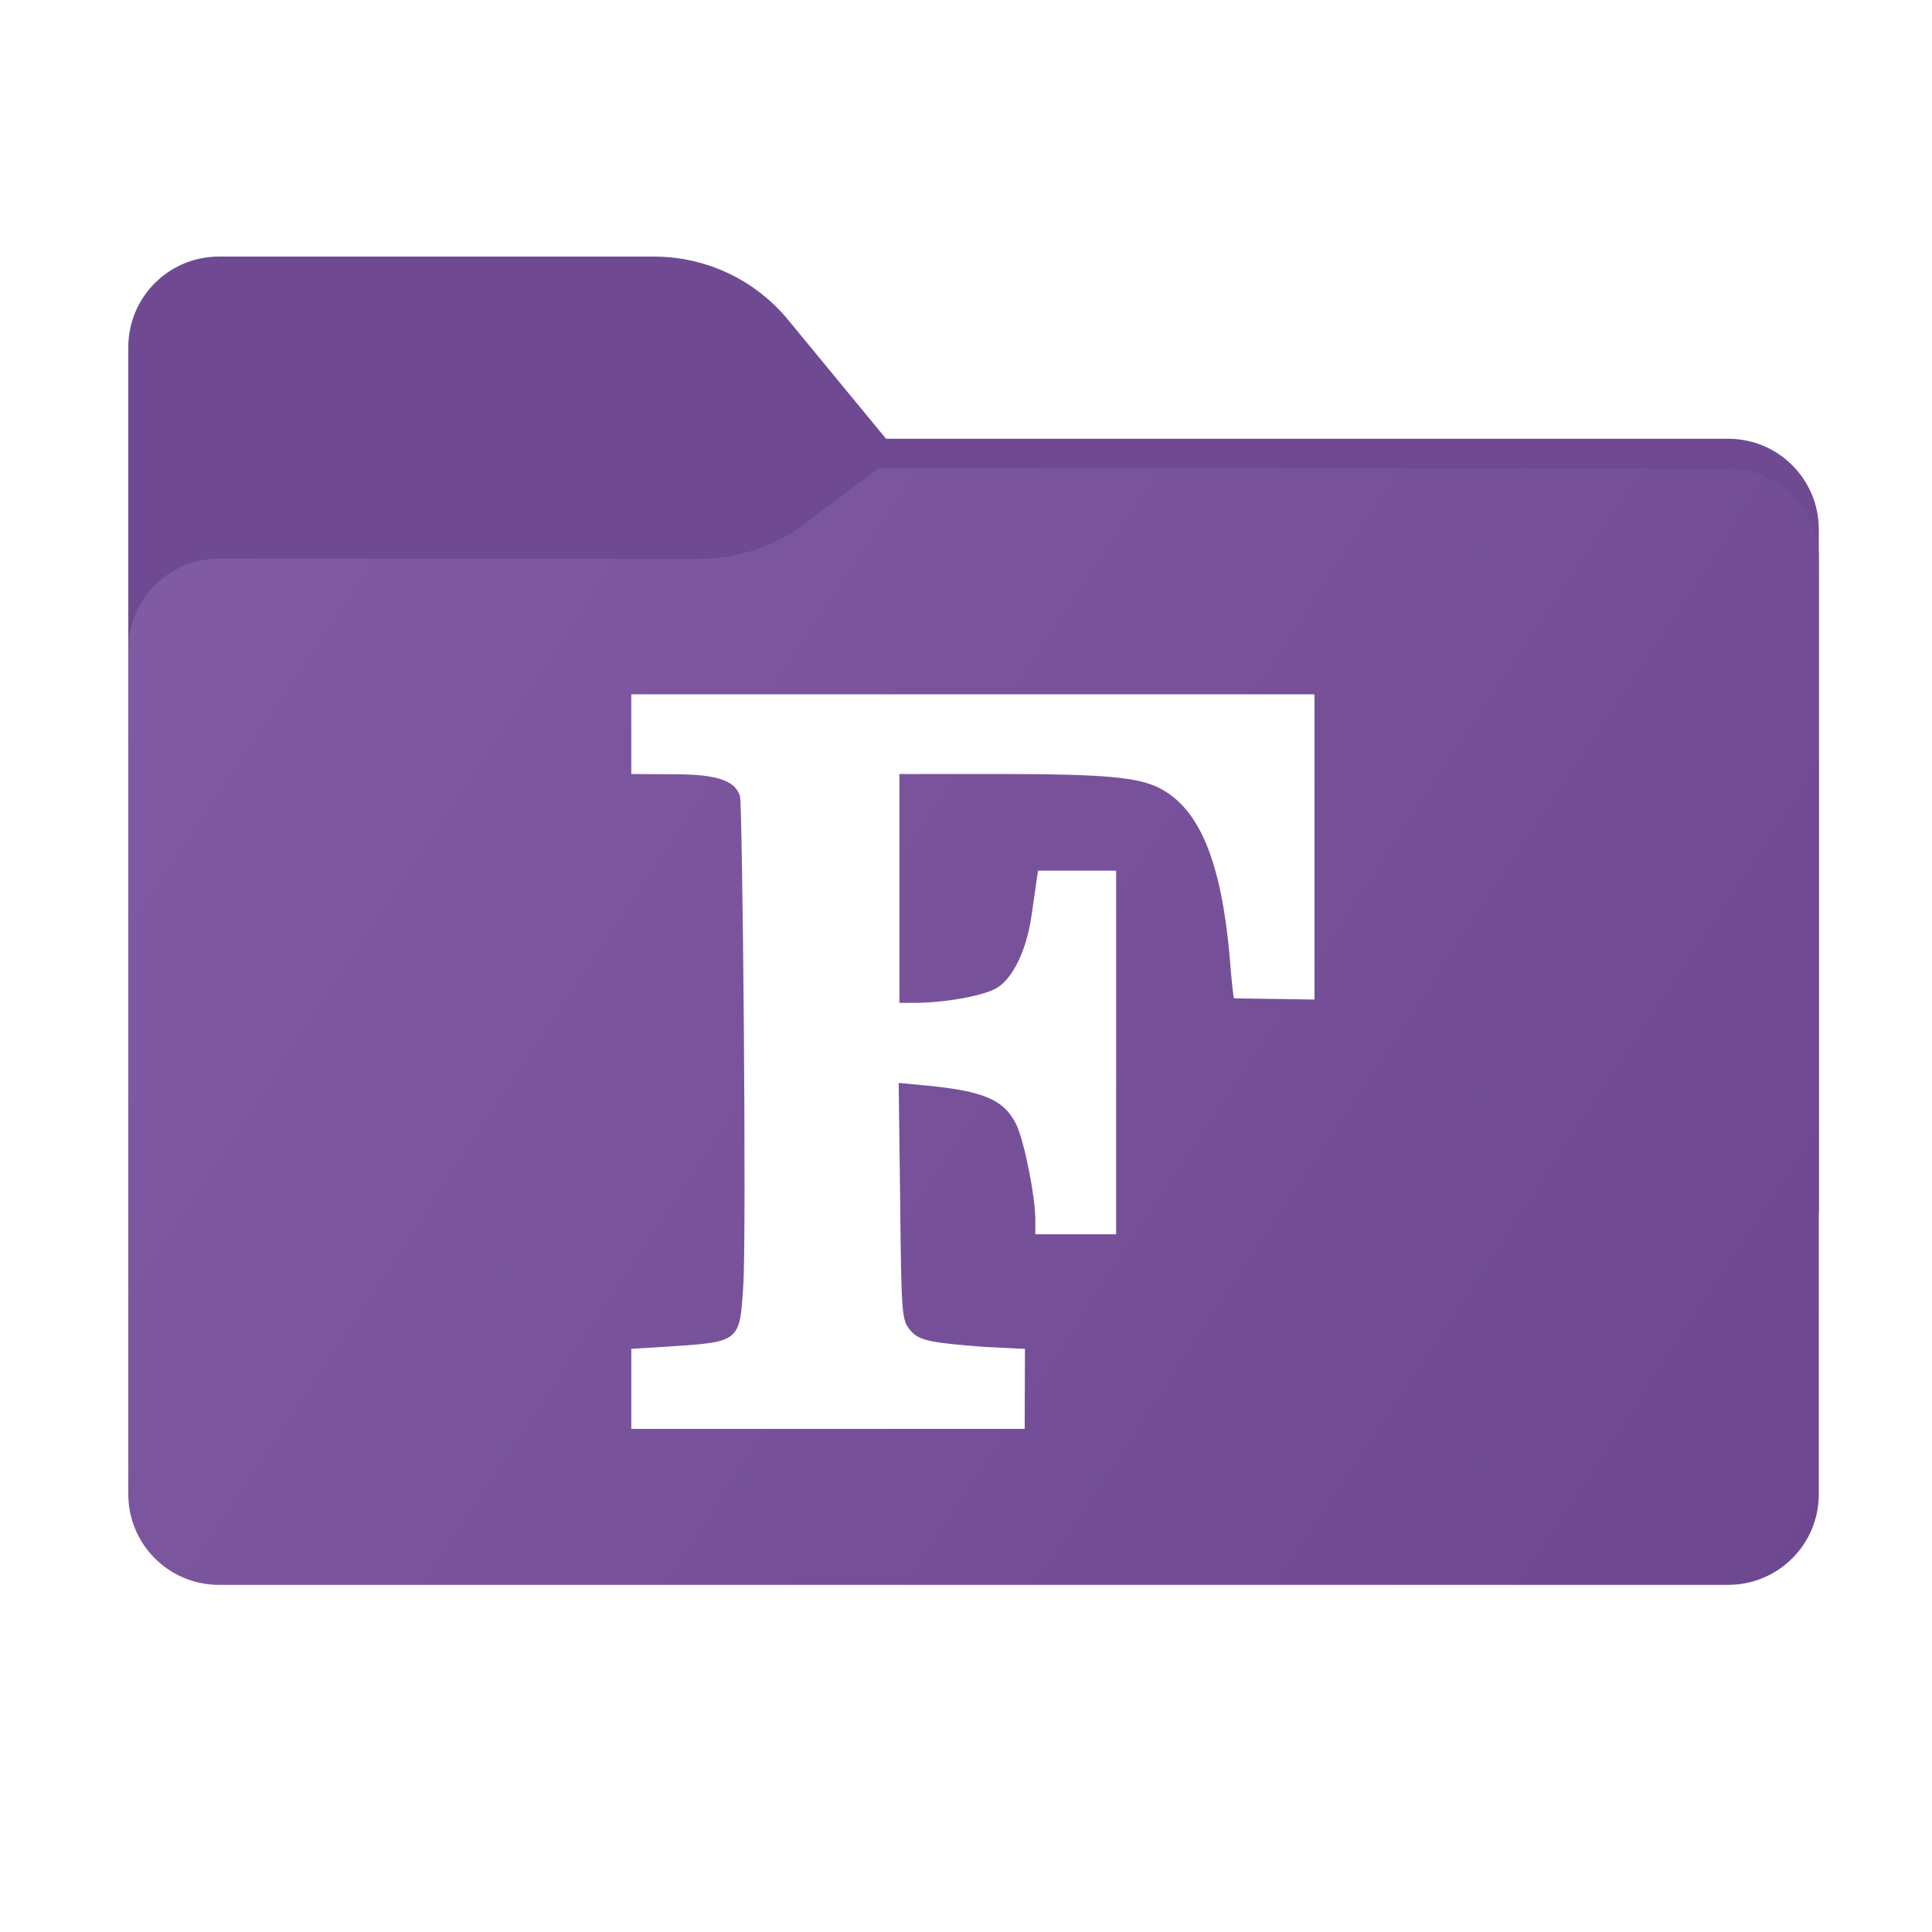 <svg width="256" height="256" viewBox="0 0 256 256" fill="none" xmlns="http://www.w3.org/2000/svg">
<path fill-rule="evenodd" clip-rule="evenodd" d="M104.425 42.378C100.056 37.073 93.544 34 86.671 34H29C22.373 34 17 39.373 17 46V58.137V68.2V160C17 166.627 22.373 172 29 172H229C235.627 172 241 166.627 241 160V70.137C241 63.51 235.627 58.137 229 58.137H117.404L104.425 42.378Z" fill="#6F4A93"/>
<mask id="mask0_2031_33768" style="mask-type:alpha" maskUnits="userSpaceOnUse" x="17" y="34" width="224" height="138">
<path fill-rule="evenodd" clip-rule="evenodd" d="M104.425 42.378C100.056 37.073 93.544 34 86.671 34H29C22.373 34 17 39.373 17 46V58.137V68.2V160C17 166.627 22.373 172 29 172H229C235.627 172 241 166.627 241 160V70.137C241 63.51 235.627 58.137 229 58.137H117.404L104.425 42.378Z" fill="url(#paint0_linear_2031_33768)"/>
</mask>
<g mask="url(#mask0_2031_33768)">
<g style="mix-blend-mode:multiply" filter="url(#filter0_f_2031_33768)">
<path fill-rule="evenodd" clip-rule="evenodd" d="M92.789 74C97.764 74 102.605 72.387 106.586 69.402L116.459 62H229C235.627 62 241 67.373 241 74V108V160C241 166.627 235.627 172 229 172H29C22.373 172 17 166.627 17 160L17 108V86C17 79.373 22.373 74 29 74H87H92.789Z" fill="black" fill-opacity="0.3"/>
</g>
</g>
<g filter="url(#filter1_ii_2031_33768)">
<path fill-rule="evenodd" clip-rule="evenodd" d="M92.789 74C97.764 74 102.605 72.387 106.586 69.402L116.459 62H229C235.627 62 241 67.373 241 74V108V198C241 204.627 235.627 210 229 210H29C22.373 210 17 204.627 17 198L17 108V86C17 79.373 22.373 74 29 74H87H92.789Z" fill="url(#paint1_linear_2031_33768)"/>
</g>
<path d="M83.65 178.728L88.42 178.436C98.105 177.803 98.008 177.852 98.494 170.259C98.932 163.056 98.381 106.661 98.056 105.53C97.522 103.667 95.518 102.596 89.539 102.598L83.65 102.561V92H174.174V132.444L163.516 132.286C163.419 132.188 163.127 129.329 162.932 126.701C161.812 114.339 159.038 107.226 153.685 104.452C150.862 102.992 146.454 102.562 132.336 102.558L119.179 102.561V132.882H121.515C125.457 132.833 130.47 131.908 132.125 130.886C134.266 129.572 136.067 125.776 136.699 121.201C137.176 117.862 137.544 115.364 137.544 115.364L147.893 115.361V163.543H137.186V161.645C137.186 158.53 135.726 151.279 134.704 149.088C133.098 145.73 130.372 144.562 122.634 143.832L119.081 143.492L119.276 159.114C119.422 173.958 119.519 174.786 120.444 176.051C121.612 177.608 122.877 177.9 130.616 178.484L135.81 178.732L135.775 189.338H83.65V178.728Z" fill="white"/>
<defs>
<filter id="filter0_f_2031_33768" x="-20" y="25" width="298" height="184" filterUnits="userSpaceOnUse" color-interpolation-filters="sRGB">
<feFlood flood-opacity="0" result="BackgroundImageFix"/>
<feBlend mode="normal" in="SourceGraphic" in2="BackgroundImageFix" result="shape"/>
<feGaussianBlur stdDeviation="18.5" result="effect1_foregroundBlur_2031_33768"/>
</filter>
<filter id="filter1_ii_2031_33768" x="17" y="62" width="224" height="148" filterUnits="userSpaceOnUse" color-interpolation-filters="sRGB">
<feFlood flood-opacity="0" result="BackgroundImageFix"/>
<feBlend mode="normal" in="SourceGraphic" in2="BackgroundImageFix" result="shape"/>
<feColorMatrix in="SourceAlpha" type="matrix" values="0 0 0 0 0 0 0 0 0 0 0 0 0 0 0 0 0 0 127 0" result="hardAlpha"/>
<feOffset dy="4"/>
<feComposite in2="hardAlpha" operator="arithmetic" k2="-1" k3="1"/>
<feColorMatrix type="matrix" values="0 0 0 0 1 0 0 0 0 1 0 0 0 0 1 0 0 0 0.25 0"/>
<feBlend mode="normal" in2="shape" result="effect1_innerShadow_2031_33768"/>
<feColorMatrix in="SourceAlpha" type="matrix" values="0 0 0 0 0 0 0 0 0 0 0 0 0 0 0 0 0 0 127 0" result="hardAlpha"/>
<feOffset dy="-4"/>
<feComposite in2="hardAlpha" operator="arithmetic" k2="-1" k3="1"/>
<feColorMatrix type="matrix" values="0 0 0 0 0 0 0 0 0 0 0 0 0 0 0 0 0 0 0.9 0"/>
<feBlend mode="soft-light" in2="effect1_innerShadow_2031_33768" result="effect2_innerShadow_2031_33768"/>
</filter>
<linearGradient id="paint0_linear_2031_33768" x1="17" y1="34" x2="197.768" y2="215.142" gradientUnits="userSpaceOnUse">
<stop stop-color="#05815D"/>
<stop offset="1" stop-color="#0C575F"/>
</linearGradient>
<linearGradient id="paint1_linear_2031_33768" x1="17" y1="62" x2="241" y2="210" gradientUnits="userSpaceOnUse">
<stop stop-color="#815CA5"/>
<stop offset="1" stop-color="#6D4891"/>
</linearGradient>
</defs>
</svg>
